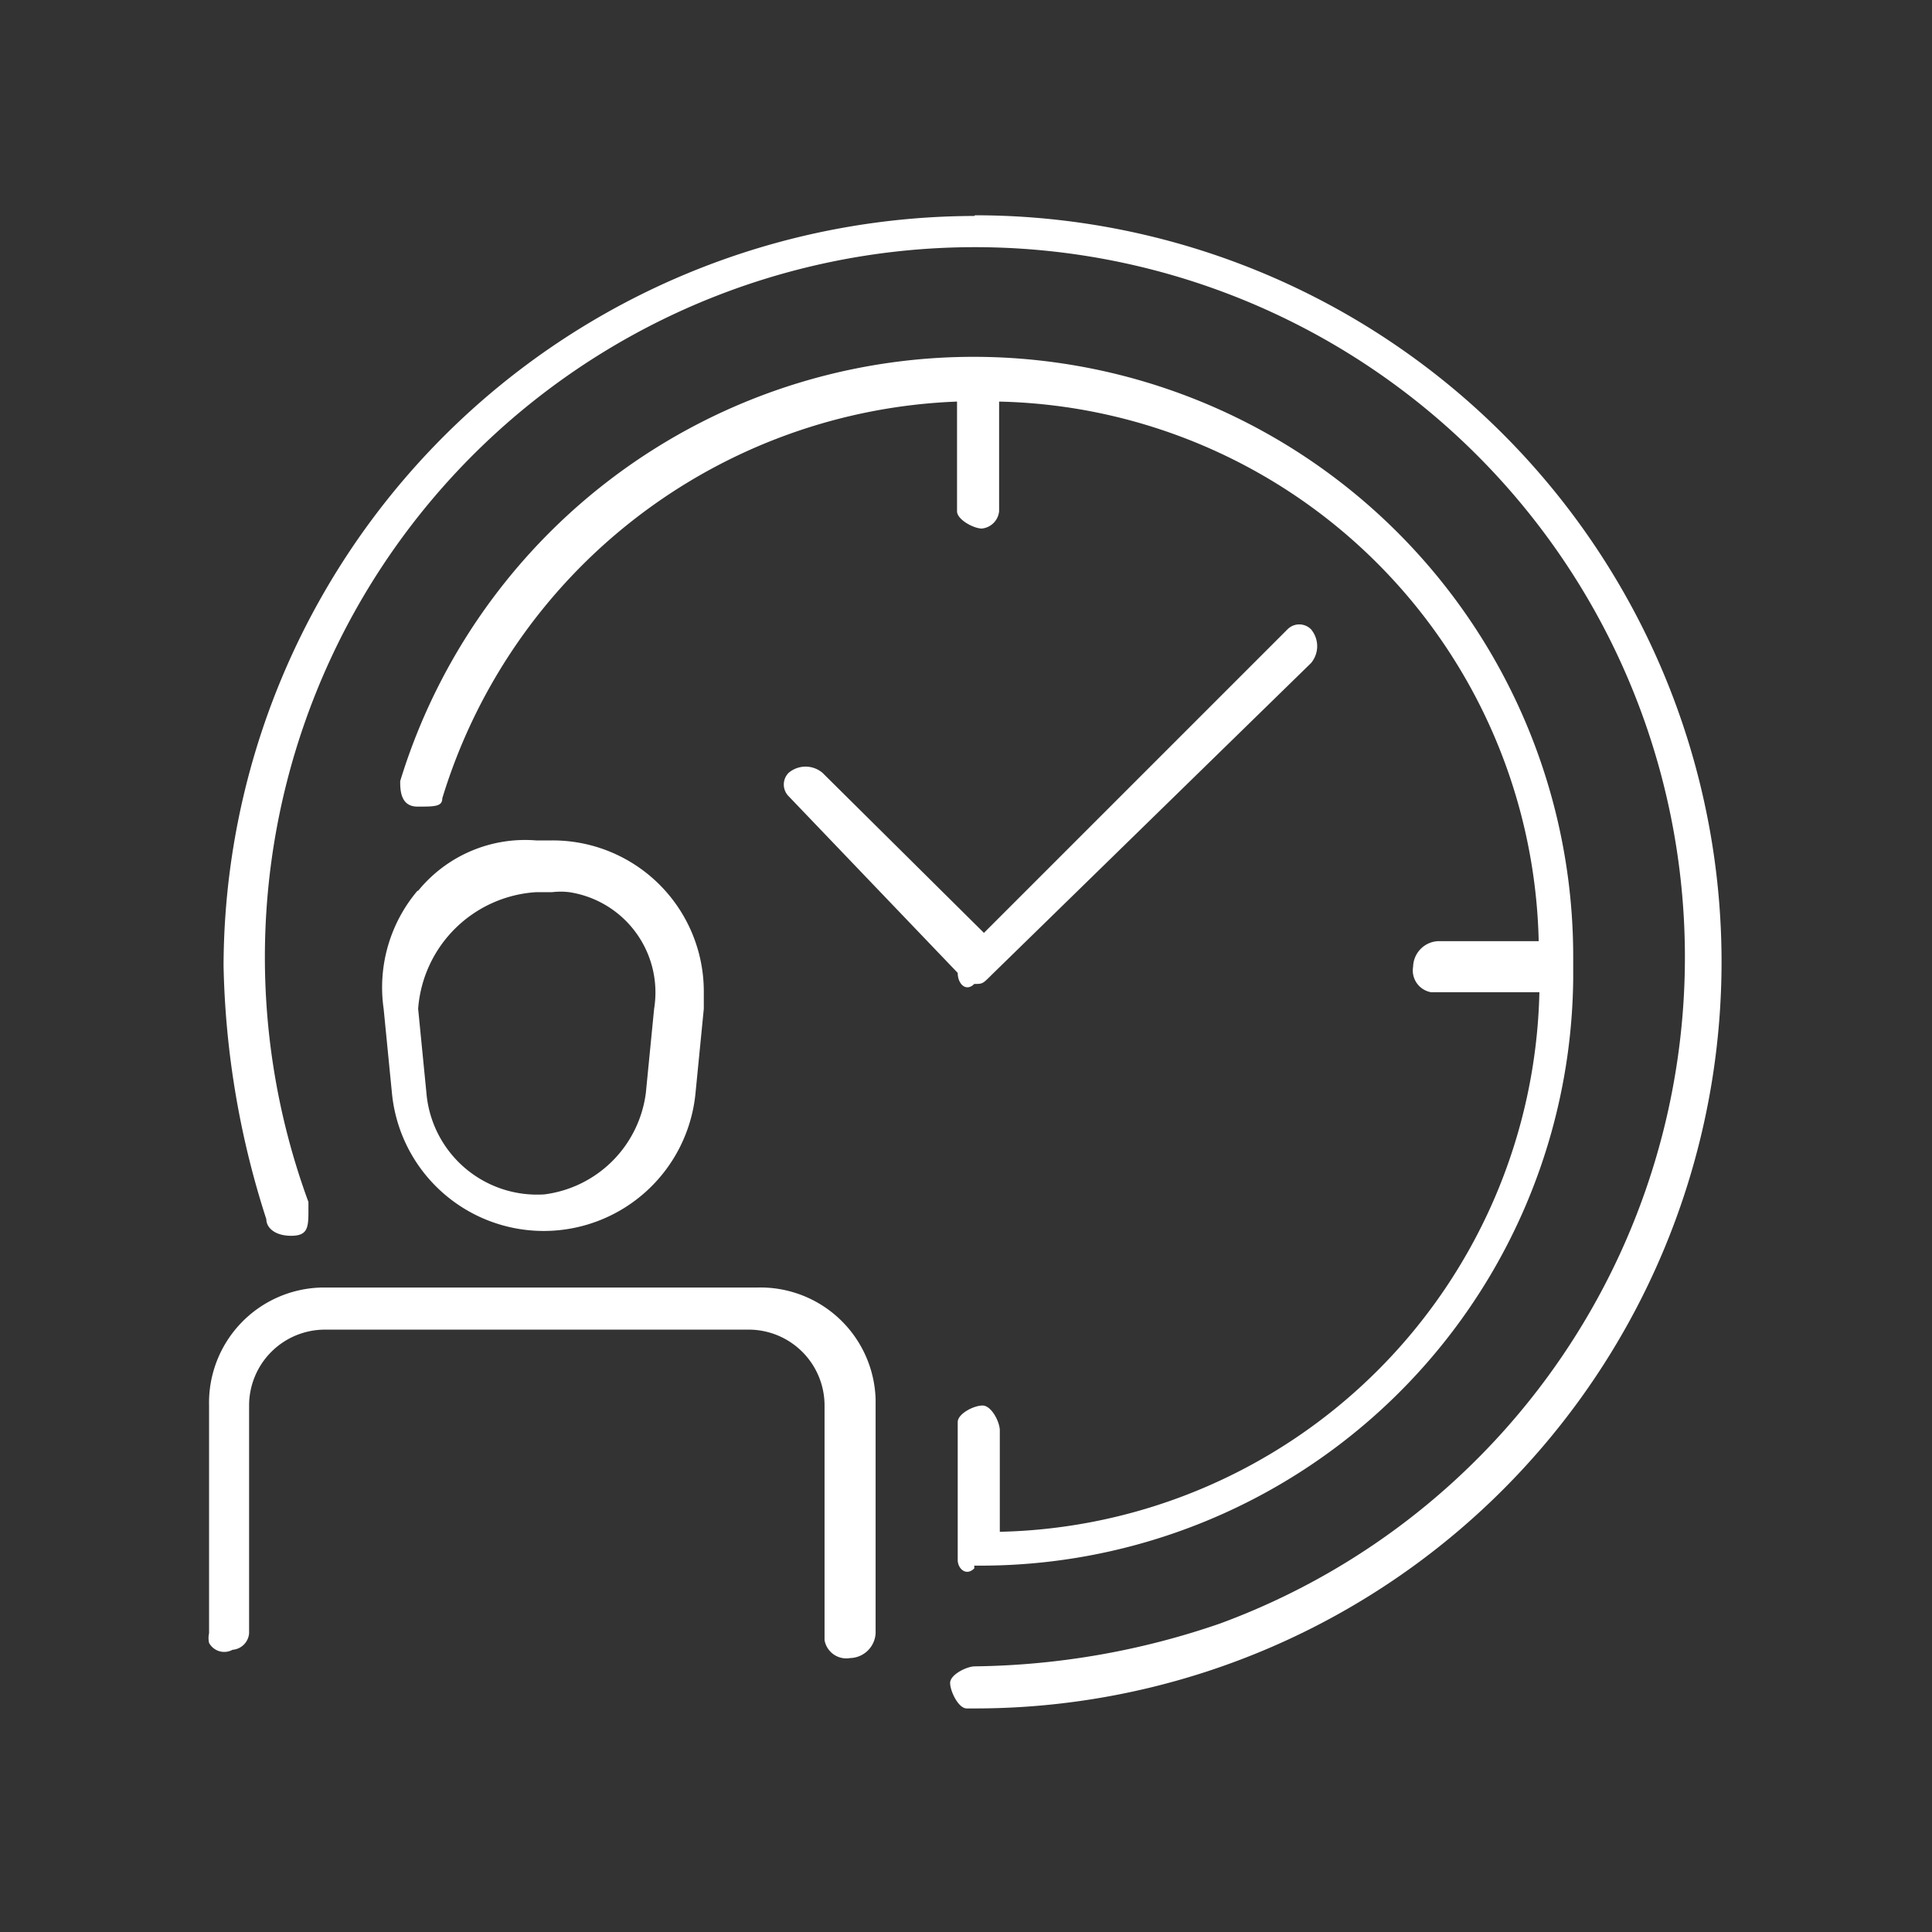 <svg id="Layer_1" data-name="Layer 1" xmlns="http://www.w3.org/2000/svg" viewBox="0 0 28 28"><rect x="0" y="0" width="28" height="28" fill="#333333" stroke="none"/><title>Business Hour-01-01</title><g id="Layer_2" data-name="Layer 2"><g id="Layer_1-2" data-name="Layer 1-2"><path d="M3.37,23.91a.25.25,0,0,1-.34-.1.32.32,0,0,1,0-.14v-3.3a1.67,1.67,0,0,1,1.63-1.71h6.31a1.67,1.67,0,0,1,1.72,1.62v.09h0v3.3a.38.38,0,0,1-.37.36.32.32,0,0,1-.37-.26v-3.4a1.1,1.1,0,0,0-1.1-1.1H4.71a1.1,1.1,0,0,0-1.1,1.1h0v3.3A.26.26,0,0,1,3.37,23.91Zm2.69-11a2,2,0,0,1,1.71-.73H8a2.19,2.19,0,0,1,2.2,2.18v.26l-.12,1.22a2.21,2.21,0,0,1-4.4,0l-.12-1.22a2.17,2.17,0,0,1,.49-1.71Zm0,1.71.12,1.22a1.61,1.61,0,0,0,1.71,1.47,1.7,1.7,0,0,0,1.47-1.47l.12-1.22a1.47,1.47,0,0,0-1.23-1.69,1.06,1.06,0,0,0-.25,0H7.77A1.83,1.83,0,0,0,6.06,14.62Zm8.06-.36c.12,0,.12,0,.25-.13L19,9.61a.38.38,0,0,0,0-.49.24.24,0,0,0-.34,0l0,0-4.4,4.4L11.92,11.2a.38.38,0,0,0-.49,0,.24.24,0,0,0,0,.34l0,0,2.45,2.56C13.88,14.26,14,14.38,14.12,14.26Zm0-11.13A10.9,10.9,0,0,0,3.24,14h0a12.72,12.72,0,0,0,.62,3.67c0,.12.12.24.36.24s.25-.12.25-.36v-.13h0a10.29,10.29,0,1,1,13.21,6.11h0a11.28,11.28,0,0,1-3.55.62c-.12,0-.36.12-.36.24s.12.37.24.37h.12a10.82,10.82,0,0,0,0-21.64h0Zm0,19.56a8.59,8.59,0,0,0,8.68-8.5v-.3a8.69,8.69,0,0,0-17-2.57c0,.12,0,.37.25.37s.36,0,.36-.12h0a8.12,8.12,0,0,1,7.46-5.75V7.41c0,.12.24.25.36.25a.28.28,0,0,0,.25-.25V5.82a8,8,0,0,1,7.82,7.82H20.84a.38.38,0,0,0-.36.37.32.32,0,0,0,.26.37h1.57a8,8,0,0,1-7.82,7.82V20.73c0-.12-.12-.36-.25-.36s-.36.12-.36.24v2c0,.12.12.24.24.12Z" style="fill:#fff"/></g></g></svg>